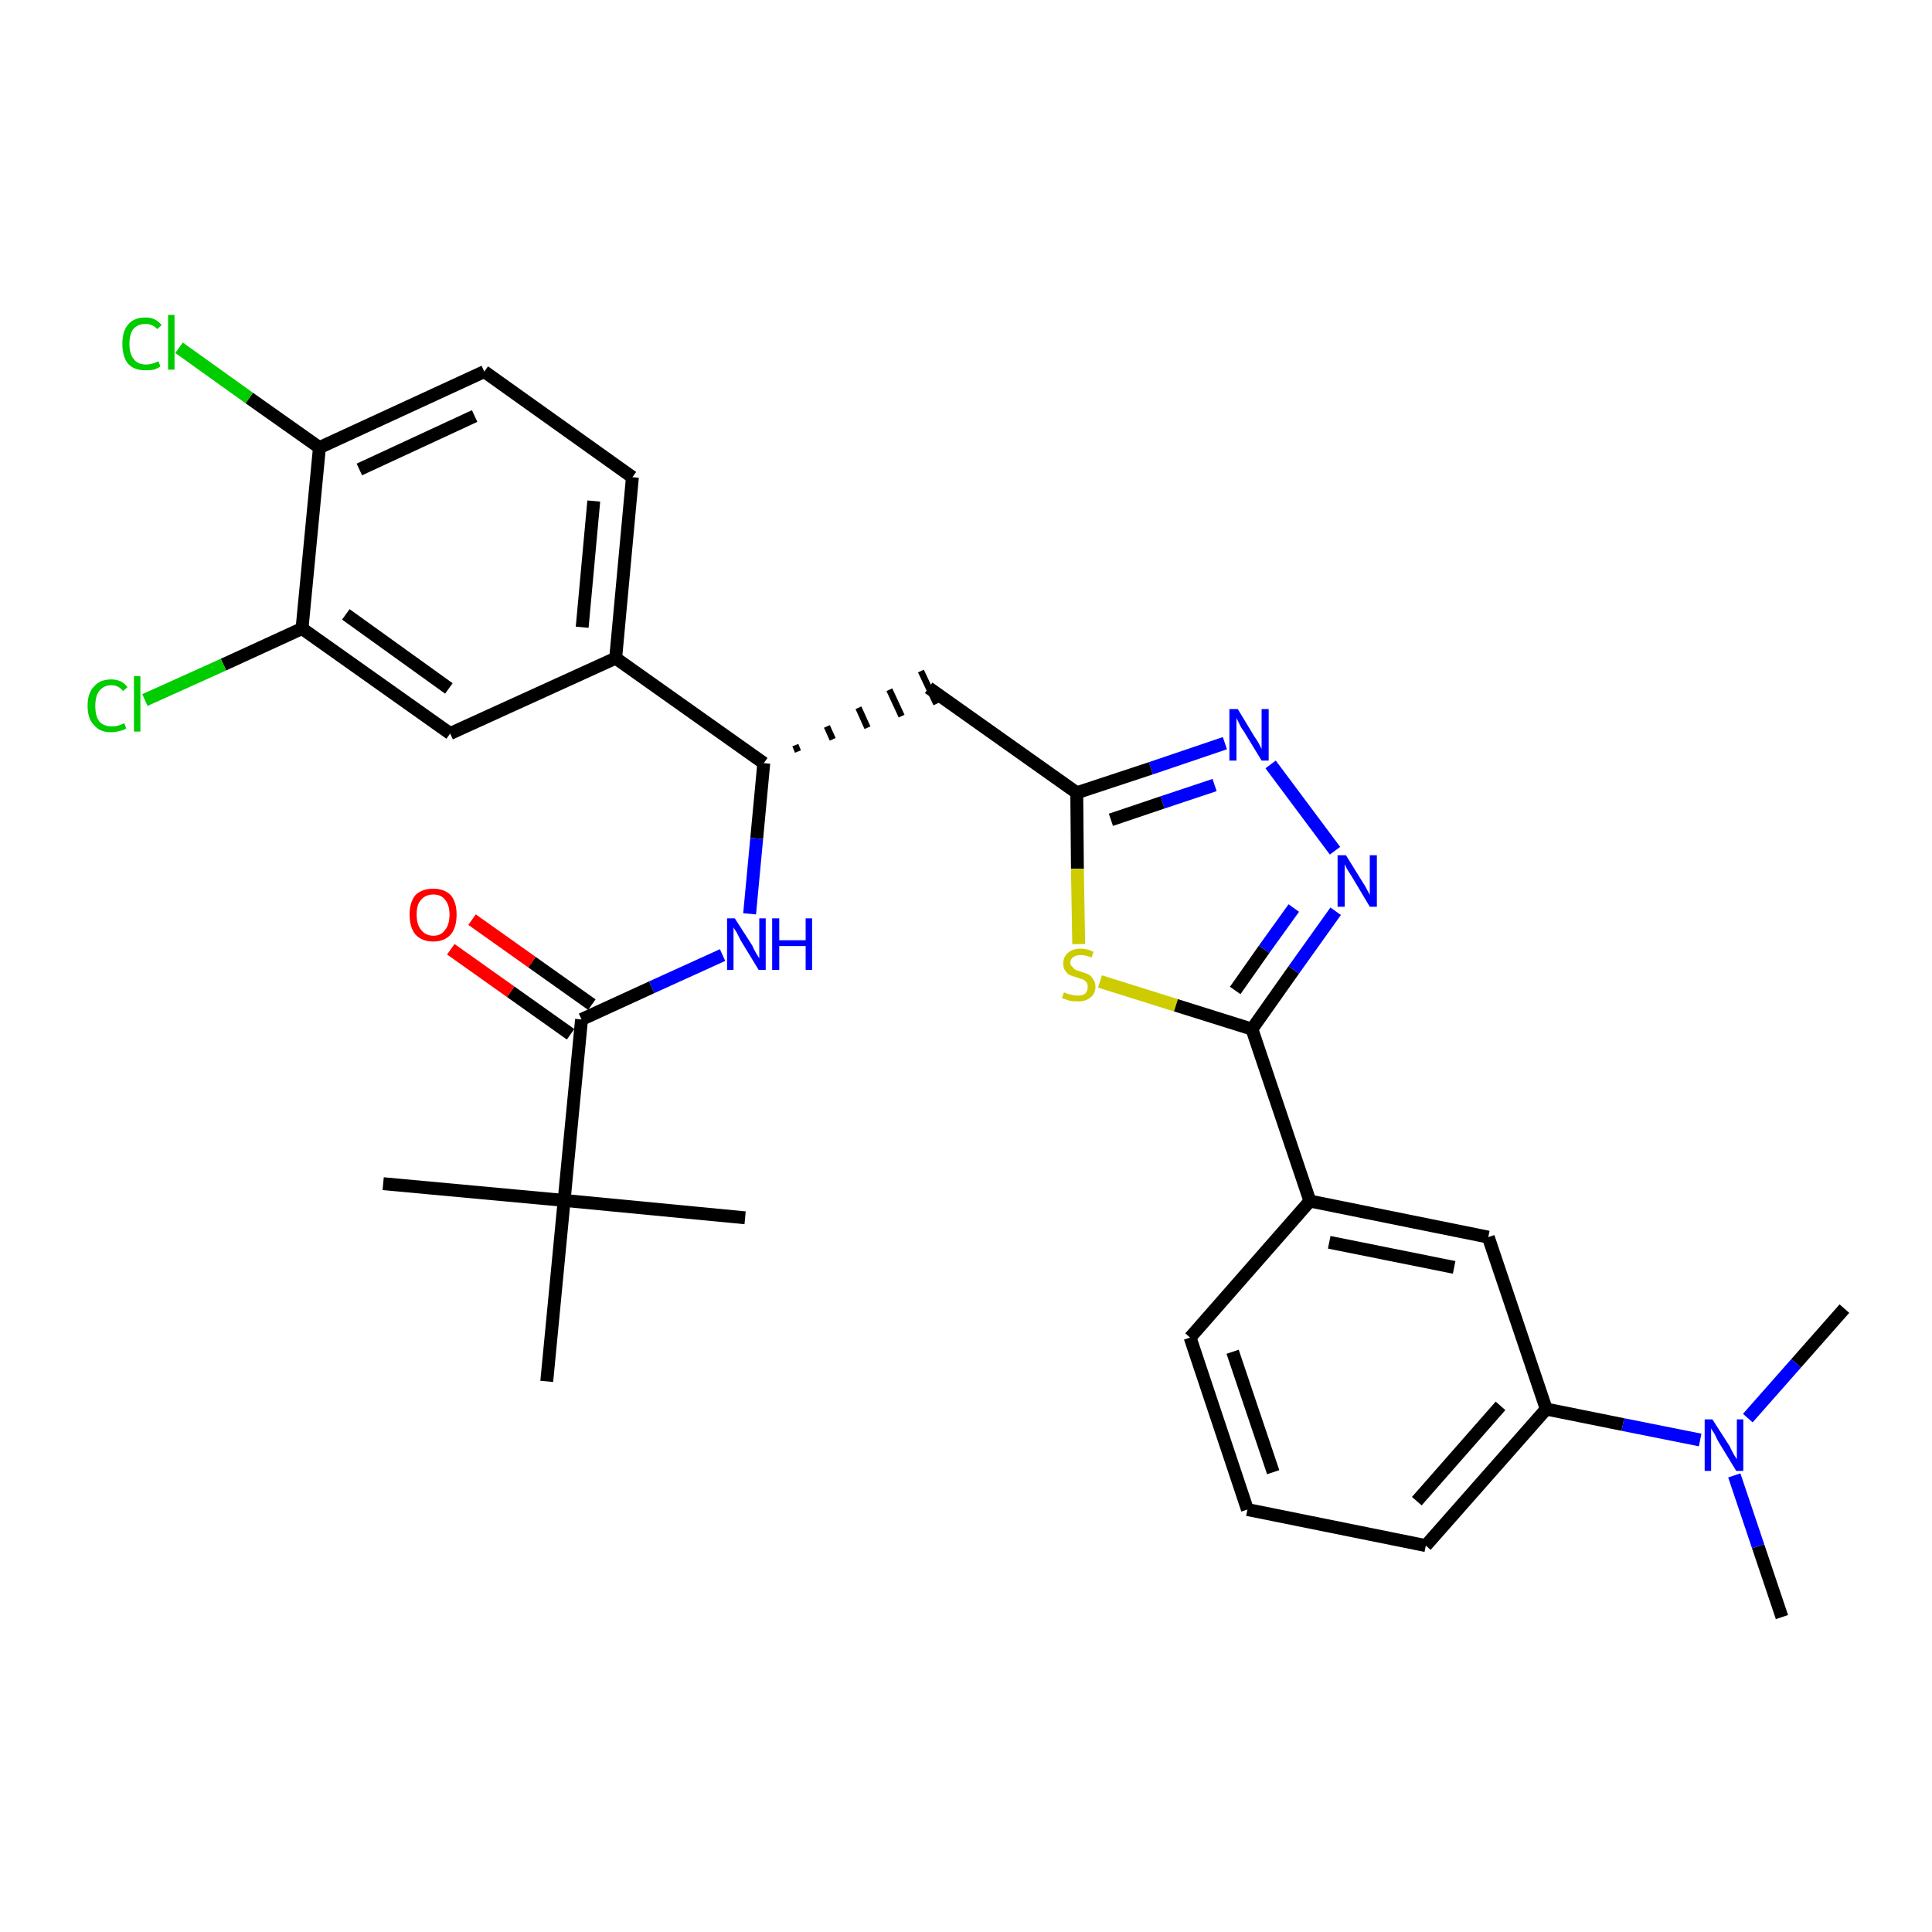 <?xml version='1.0' encoding='iso-8859-1'?>
<svg version='1.1' baseProfile='full'
              xmlns='http://www.w3.org/2000/svg'
                      xmlns:rdkit='http://www.rdkit.org/xml'
                      xmlns:xlink='http://www.w3.org/1999/xlink'
                  xml:space='preserve'
width='300px' height='300px' viewBox='0 0 300 300'>
<!-- END OF HEADER -->
<path class='bond-0 atom-0 atom-1' d='M 276.7,251.1 L 273.0,240.1' style='fill:none;fill-rule:evenodd;stroke:#000000;stroke-width:2.0px;stroke-linecap:butt;stroke-linejoin:miter;stroke-opacity:1' />
<path class='bond-0 atom-0 atom-1' d='M 273.0,240.1 L 269.3,229.1' style='fill:none;fill-rule:evenodd;stroke:#0000FF;stroke-width:2.0px;stroke-linecap:butt;stroke-linejoin:miter;stroke-opacity:1' />
<path class='bond-1 atom-1 atom-2' d='M 271.4,220.2 L 278.9,211.7' style='fill:none;fill-rule:evenodd;stroke:#0000FF;stroke-width:2.0px;stroke-linecap:butt;stroke-linejoin:miter;stroke-opacity:1' />
<path class='bond-1 atom-1 atom-2' d='M 278.9,211.7 L 286.4,203.2' style='fill:none;fill-rule:evenodd;stroke:#000000;stroke-width:2.0px;stroke-linecap:butt;stroke-linejoin:miter;stroke-opacity:1' />
<path class='bond-2 atom-1 atom-3' d='M 264.0,223.6 L 252.0,221.2' style='fill:none;fill-rule:evenodd;stroke:#0000FF;stroke-width:2.0px;stroke-linecap:butt;stroke-linejoin:miter;stroke-opacity:1' />
<path class='bond-2 atom-1 atom-3' d='M 252.0,221.2 L 240.1,218.8' style='fill:none;fill-rule:evenodd;stroke:#000000;stroke-width:2.0px;stroke-linecap:butt;stroke-linejoin:miter;stroke-opacity:1' />
<path class='bond-3 atom-3 atom-4' d='M 240.1,218.8 L 221.4,240.0' style='fill:none;fill-rule:evenodd;stroke:#000000;stroke-width:2.0px;stroke-linecap:butt;stroke-linejoin:miter;stroke-opacity:1' />
<path class='bond-3 atom-3 atom-4' d='M 233.0,218.3 L 220.0,233.1' style='fill:none;fill-rule:evenodd;stroke:#000000;stroke-width:2.0px;stroke-linecap:butt;stroke-linejoin:miter;stroke-opacity:1' />
<path class='bond-30 atom-30 atom-3' d='M 231.1,192.1 L 240.1,218.8' style='fill:none;fill-rule:evenodd;stroke:#000000;stroke-width:2.0px;stroke-linecap:butt;stroke-linejoin:miter;stroke-opacity:1' />
<path class='bond-4 atom-4 atom-5' d='M 221.4,240.0 L 193.7,234.4' style='fill:none;fill-rule:evenodd;stroke:#000000;stroke-width:2.0px;stroke-linecap:butt;stroke-linejoin:miter;stroke-opacity:1' />
<path class='bond-5 atom-5 atom-6' d='M 193.7,234.4 L 184.8,207.7' style='fill:none;fill-rule:evenodd;stroke:#000000;stroke-width:2.0px;stroke-linecap:butt;stroke-linejoin:miter;stroke-opacity:1' />
<path class='bond-5 atom-5 atom-6' d='M 197.7,228.6 L 191.4,209.9' style='fill:none;fill-rule:evenodd;stroke:#000000;stroke-width:2.0px;stroke-linecap:butt;stroke-linejoin:miter;stroke-opacity:1' />
<path class='bond-6 atom-6 atom-7' d='M 184.8,207.7 L 203.4,186.5' style='fill:none;fill-rule:evenodd;stroke:#000000;stroke-width:2.0px;stroke-linecap:butt;stroke-linejoin:miter;stroke-opacity:1' />
<path class='bond-7 atom-7 atom-8' d='M 203.4,186.5 L 194.4,159.8' style='fill:none;fill-rule:evenodd;stroke:#000000;stroke-width:2.0px;stroke-linecap:butt;stroke-linejoin:miter;stroke-opacity:1' />
<path class='bond-29 atom-7 atom-30' d='M 203.4,186.5 L 231.1,192.1' style='fill:none;fill-rule:evenodd;stroke:#000000;stroke-width:2.0px;stroke-linecap:butt;stroke-linejoin:miter;stroke-opacity:1' />
<path class='bond-29 atom-7 atom-30' d='M 206.4,192.9 L 225.8,196.8' style='fill:none;fill-rule:evenodd;stroke:#000000;stroke-width:2.0px;stroke-linecap:butt;stroke-linejoin:miter;stroke-opacity:1' />
<path class='bond-8 atom-8 atom-9' d='M 194.4,159.8 L 200.9,150.6' style='fill:none;fill-rule:evenodd;stroke:#000000;stroke-width:2.0px;stroke-linecap:butt;stroke-linejoin:miter;stroke-opacity:1' />
<path class='bond-8 atom-8 atom-9' d='M 200.9,150.6 L 207.4,141.5' style='fill:none;fill-rule:evenodd;stroke:#0000FF;stroke-width:2.0px;stroke-linecap:butt;stroke-linejoin:miter;stroke-opacity:1' />
<path class='bond-8 atom-8 atom-9' d='M 191.8,153.8 L 196.3,147.4' style='fill:none;fill-rule:evenodd;stroke:#000000;stroke-width:2.0px;stroke-linecap:butt;stroke-linejoin:miter;stroke-opacity:1' />
<path class='bond-8 atom-8 atom-9' d='M 196.3,147.4 L 200.9,141.0' style='fill:none;fill-rule:evenodd;stroke:#0000FF;stroke-width:2.0px;stroke-linecap:butt;stroke-linejoin:miter;stroke-opacity:1' />
<path class='bond-31 atom-29 atom-8' d='M 170.8,152.4 L 182.6,156.1' style='fill:none;fill-rule:evenodd;stroke:#CCCC00;stroke-width:2.0px;stroke-linecap:butt;stroke-linejoin:miter;stroke-opacity:1' />
<path class='bond-31 atom-29 atom-8' d='M 182.6,156.1 L 194.4,159.8' style='fill:none;fill-rule:evenodd;stroke:#000000;stroke-width:2.0px;stroke-linecap:butt;stroke-linejoin:miter;stroke-opacity:1' />
<path class='bond-9 atom-9 atom-10' d='M 207.3,132.1 L 197.3,118.7' style='fill:none;fill-rule:evenodd;stroke:#0000FF;stroke-width:2.0px;stroke-linecap:butt;stroke-linejoin:miter;stroke-opacity:1' />
<path class='bond-10 atom-10 atom-11' d='M 190.2,115.4 L 178.7,119.3' style='fill:none;fill-rule:evenodd;stroke:#0000FF;stroke-width:2.0px;stroke-linecap:butt;stroke-linejoin:miter;stroke-opacity:1' />
<path class='bond-10 atom-10 atom-11' d='M 178.7,119.3 L 167.2,123.1' style='fill:none;fill-rule:evenodd;stroke:#000000;stroke-width:2.0px;stroke-linecap:butt;stroke-linejoin:miter;stroke-opacity:1' />
<path class='bond-10 atom-10 atom-11' d='M 188.6,121.9 L 180.5,124.6' style='fill:none;fill-rule:evenodd;stroke:#0000FF;stroke-width:2.0px;stroke-linecap:butt;stroke-linejoin:miter;stroke-opacity:1' />
<path class='bond-10 atom-10 atom-11' d='M 180.5,124.6 L 172.5,127.3' style='fill:none;fill-rule:evenodd;stroke:#000000;stroke-width:2.0px;stroke-linecap:butt;stroke-linejoin:miter;stroke-opacity:1' />
<path class='bond-11 atom-11 atom-12' d='M 167.2,123.1 L 144.2,106.8' style='fill:none;fill-rule:evenodd;stroke:#000000;stroke-width:2.0px;stroke-linecap:butt;stroke-linejoin:miter;stroke-opacity:1' />
<path class='bond-28 atom-11 atom-29' d='M 167.2,123.1 L 167.3,134.9' style='fill:none;fill-rule:evenodd;stroke:#000000;stroke-width:2.0px;stroke-linecap:butt;stroke-linejoin:miter;stroke-opacity:1' />
<path class='bond-28 atom-11 atom-29' d='M 167.3,134.9 L 167.5,146.6' style='fill:none;fill-rule:evenodd;stroke:#CCCC00;stroke-width:2.0px;stroke-linecap:butt;stroke-linejoin:miter;stroke-opacity:1' />
<path class='bond-12 atom-13 atom-12' d='M 123.9,116.7 L 123.5,115.7' style='fill:none;fill-rule:evenodd;stroke:#000000;stroke-width:1.0px;stroke-linecap:butt;stroke-linejoin:miter;stroke-opacity:1' />
<path class='bond-12 atom-13 atom-12' d='M 129.3,114.8 L 128.4,112.8' style='fill:none;fill-rule:evenodd;stroke:#000000;stroke-width:1.0px;stroke-linecap:butt;stroke-linejoin:miter;stroke-opacity:1' />
<path class='bond-12 atom-13 atom-12' d='M 134.7,113.0 L 133.3,109.9' style='fill:none;fill-rule:evenodd;stroke:#000000;stroke-width:1.0px;stroke-linecap:butt;stroke-linejoin:miter;stroke-opacity:1' />
<path class='bond-12 atom-13 atom-12' d='M 140.0,111.2 L 138.1,107.1' style='fill:none;fill-rule:evenodd;stroke:#000000;stroke-width:1.0px;stroke-linecap:butt;stroke-linejoin:miter;stroke-opacity:1' />
<path class='bond-12 atom-13 atom-12' d='M 145.4,109.3 L 143.0,104.2' style='fill:none;fill-rule:evenodd;stroke:#000000;stroke-width:1.0px;stroke-linecap:butt;stroke-linejoin:miter;stroke-opacity:1' />
<path class='bond-13 atom-13 atom-14' d='M 118.6,118.5 L 117.5,130.2' style='fill:none;fill-rule:evenodd;stroke:#000000;stroke-width:2.0px;stroke-linecap:butt;stroke-linejoin:miter;stroke-opacity:1' />
<path class='bond-13 atom-13 atom-14' d='M 117.5,130.2 L 116.4,141.9' style='fill:none;fill-rule:evenodd;stroke:#0000FF;stroke-width:2.0px;stroke-linecap:butt;stroke-linejoin:miter;stroke-opacity:1' />
<path class='bond-20 atom-13 atom-21' d='M 118.6,118.5 L 95.6,102.2' style='fill:none;fill-rule:evenodd;stroke:#000000;stroke-width:2.0px;stroke-linecap:butt;stroke-linejoin:miter;stroke-opacity:1' />
<path class='bond-14 atom-14 atom-15' d='M 112.2,148.3 L 101.2,153.3' style='fill:none;fill-rule:evenodd;stroke:#0000FF;stroke-width:2.0px;stroke-linecap:butt;stroke-linejoin:miter;stroke-opacity:1' />
<path class='bond-14 atom-14 atom-15' d='M 101.2,153.3 L 90.3,158.3' style='fill:none;fill-rule:evenodd;stroke:#000000;stroke-width:2.0px;stroke-linecap:butt;stroke-linejoin:miter;stroke-opacity:1' />
<path class='bond-15 atom-15 atom-16' d='M 91.9,156.0 L 82.6,149.4' style='fill:none;fill-rule:evenodd;stroke:#000000;stroke-width:2.0px;stroke-linecap:butt;stroke-linejoin:miter;stroke-opacity:1' />
<path class='bond-15 atom-15 atom-16' d='M 82.6,149.4 L 73.3,142.8' style='fill:none;fill-rule:evenodd;stroke:#FF0000;stroke-width:2.0px;stroke-linecap:butt;stroke-linejoin:miter;stroke-opacity:1' />
<path class='bond-15 atom-15 atom-16' d='M 88.6,160.6 L 79.3,154.0' style='fill:none;fill-rule:evenodd;stroke:#000000;stroke-width:2.0px;stroke-linecap:butt;stroke-linejoin:miter;stroke-opacity:1' />
<path class='bond-15 atom-15 atom-16' d='M 79.3,154.0 L 70.0,147.4' style='fill:none;fill-rule:evenodd;stroke:#FF0000;stroke-width:2.0px;stroke-linecap:butt;stroke-linejoin:miter;stroke-opacity:1' />
<path class='bond-16 atom-15 atom-17' d='M 90.3,158.3 L 87.6,186.4' style='fill:none;fill-rule:evenodd;stroke:#000000;stroke-width:2.0px;stroke-linecap:butt;stroke-linejoin:miter;stroke-opacity:1' />
<path class='bond-17 atom-17 atom-18' d='M 87.6,186.4 L 59.5,183.8' style='fill:none;fill-rule:evenodd;stroke:#000000;stroke-width:2.0px;stroke-linecap:butt;stroke-linejoin:miter;stroke-opacity:1' />
<path class='bond-18 atom-17 atom-19' d='M 87.6,186.4 L 115.7,189.1' style='fill:none;fill-rule:evenodd;stroke:#000000;stroke-width:2.0px;stroke-linecap:butt;stroke-linejoin:miter;stroke-opacity:1' />
<path class='bond-19 atom-17 atom-20' d='M 87.6,186.4 L 84.9,214.5' style='fill:none;fill-rule:evenodd;stroke:#000000;stroke-width:2.0px;stroke-linecap:butt;stroke-linejoin:miter;stroke-opacity:1' />
<path class='bond-21 atom-21 atom-22' d='M 95.6,102.2 L 98.2,74.1' style='fill:none;fill-rule:evenodd;stroke:#000000;stroke-width:2.0px;stroke-linecap:butt;stroke-linejoin:miter;stroke-opacity:1' />
<path class='bond-21 atom-21 atom-22' d='M 90.4,97.4 L 92.2,77.8' style='fill:none;fill-rule:evenodd;stroke:#000000;stroke-width:2.0px;stroke-linecap:butt;stroke-linejoin:miter;stroke-opacity:1' />
<path class='bond-32 atom-28 atom-21' d='M 69.9,113.9 L 95.6,102.2' style='fill:none;fill-rule:evenodd;stroke:#000000;stroke-width:2.0px;stroke-linecap:butt;stroke-linejoin:miter;stroke-opacity:1' />
<path class='bond-22 atom-22 atom-23' d='M 98.2,74.1 L 75.2,57.7' style='fill:none;fill-rule:evenodd;stroke:#000000;stroke-width:2.0px;stroke-linecap:butt;stroke-linejoin:miter;stroke-opacity:1' />
<path class='bond-23 atom-23 atom-24' d='M 75.2,57.7 L 49.6,69.5' style='fill:none;fill-rule:evenodd;stroke:#000000;stroke-width:2.0px;stroke-linecap:butt;stroke-linejoin:miter;stroke-opacity:1' />
<path class='bond-23 atom-23 atom-24' d='M 73.7,64.6 L 55.8,72.9' style='fill:none;fill-rule:evenodd;stroke:#000000;stroke-width:2.0px;stroke-linecap:butt;stroke-linejoin:miter;stroke-opacity:1' />
<path class='bond-24 atom-24 atom-25' d='M 49.6,69.5 L 38.7,61.8' style='fill:none;fill-rule:evenodd;stroke:#000000;stroke-width:2.0px;stroke-linecap:butt;stroke-linejoin:miter;stroke-opacity:1' />
<path class='bond-24 atom-24 atom-25' d='M 38.7,61.8 L 27.8,54.0' style='fill:none;fill-rule:evenodd;stroke:#00CC00;stroke-width:2.0px;stroke-linecap:butt;stroke-linejoin:miter;stroke-opacity:1' />
<path class='bond-25 atom-24 atom-26' d='M 49.6,69.5 L 46.9,97.6' style='fill:none;fill-rule:evenodd;stroke:#000000;stroke-width:2.0px;stroke-linecap:butt;stroke-linejoin:miter;stroke-opacity:1' />
<path class='bond-26 atom-26 atom-27' d='M 46.9,97.6 L 34.7,103.2' style='fill:none;fill-rule:evenodd;stroke:#000000;stroke-width:2.0px;stroke-linecap:butt;stroke-linejoin:miter;stroke-opacity:1' />
<path class='bond-26 atom-26 atom-27' d='M 34.7,103.2 L 22.5,108.7' style='fill:none;fill-rule:evenodd;stroke:#00CC00;stroke-width:2.0px;stroke-linecap:butt;stroke-linejoin:miter;stroke-opacity:1' />
<path class='bond-27 atom-26 atom-28' d='M 46.9,97.6 L 69.9,113.9' style='fill:none;fill-rule:evenodd;stroke:#000000;stroke-width:2.0px;stroke-linecap:butt;stroke-linejoin:miter;stroke-opacity:1' />
<path class='bond-27 atom-26 atom-28' d='M 53.7,95.4 L 69.7,106.9' style='fill:none;fill-rule:evenodd;stroke:#000000;stroke-width:2.0px;stroke-linecap:butt;stroke-linejoin:miter;stroke-opacity:1' />
<path  class='atom-1' d='M 265.9 220.4
L 268.6 224.6
Q 268.8 225.1, 269.2 225.8
Q 269.7 226.6, 269.7 226.6
L 269.7 220.4
L 270.7 220.4
L 270.7 228.4
L 269.6 228.4
L 266.8 223.8
Q 266.5 223.2, 266.2 222.6
Q 265.8 222.0, 265.7 221.8
L 265.7 228.4
L 264.7 228.4
L 264.7 220.4
L 265.9 220.4
' fill='#0000FF'/>
<path  class='atom-9' d='M 209.0 132.8
L 211.6 137.0
Q 211.9 137.4, 212.3 138.2
Q 212.7 138.9, 212.7 139.0
L 212.7 132.8
L 213.8 132.8
L 213.8 140.8
L 212.7 140.8
L 209.9 136.1
Q 209.6 135.6, 209.2 135.0
Q 208.9 134.4, 208.8 134.2
L 208.8 140.8
L 207.7 140.8
L 207.7 132.8
L 209.0 132.8
' fill='#0000FF'/>
<path  class='atom-10' d='M 192.2 110.1
L 194.8 114.4
Q 195.1 114.8, 195.5 115.5
Q 195.9 116.3, 195.9 116.3
L 195.9 110.1
L 197.0 110.1
L 197.0 118.1
L 195.9 118.1
L 193.1 113.5
Q 192.7 113.0, 192.4 112.3
Q 192.1 111.7, 192.0 111.5
L 192.0 118.1
L 190.9 118.1
L 190.9 110.1
L 192.2 110.1
' fill='#0000FF'/>
<path  class='atom-14' d='M 114.1 142.6
L 116.8 146.8
Q 117.0 147.3, 117.4 148.0
Q 117.9 148.8, 117.9 148.8
L 117.9 142.6
L 118.9 142.6
L 118.9 150.6
L 117.8 150.6
L 115.0 146.0
Q 114.7 145.4, 114.4 144.8
Q 114.0 144.2, 113.9 144.0
L 113.9 150.6
L 112.9 150.6
L 112.9 142.6
L 114.1 142.6
' fill='#0000FF'/>
<path  class='atom-14' d='M 119.9 142.6
L 121.0 142.6
L 121.0 146.0
L 125.1 146.0
L 125.1 142.6
L 126.1 142.6
L 126.1 150.6
L 125.1 150.6
L 125.1 146.9
L 121.0 146.9
L 121.0 150.6
L 119.9 150.6
L 119.9 142.6
' fill='#0000FF'/>
<path  class='atom-16' d='M 63.6 142.0
Q 63.6 140.1, 64.5 139.0
Q 65.5 138.0, 67.3 138.0
Q 69.0 138.0, 70.0 139.0
Q 70.9 140.1, 70.9 142.0
Q 70.9 144.0, 70.0 145.1
Q 69.0 146.2, 67.3 146.2
Q 65.5 146.2, 64.5 145.1
Q 63.6 144.0, 63.6 142.0
M 67.3 145.3
Q 68.5 145.3, 69.1 144.4
Q 69.8 143.6, 69.8 142.0
Q 69.8 140.5, 69.1 139.7
Q 68.5 138.9, 67.3 138.9
Q 66.1 138.9, 65.4 139.7
Q 64.7 140.4, 64.7 142.0
Q 64.7 143.6, 65.4 144.4
Q 66.1 145.3, 67.3 145.3
' fill='#FF0000'/>
<path  class='atom-25' d='M 19.0 53.4
Q 19.0 51.4, 19.9 50.4
Q 20.8 49.3, 22.6 49.3
Q 24.2 49.3, 25.1 50.5
L 24.4 51.1
Q 23.7 50.3, 22.6 50.3
Q 21.4 50.3, 20.7 51.1
Q 20.1 51.9, 20.1 53.4
Q 20.1 55.0, 20.8 55.8
Q 21.4 56.6, 22.7 56.6
Q 23.6 56.6, 24.6 56.1
L 24.9 56.9
Q 24.5 57.2, 23.9 57.4
Q 23.3 57.5, 22.6 57.5
Q 20.8 57.5, 19.9 56.5
Q 19.0 55.4, 19.0 53.4
' fill='#00CC00'/>
<path  class='atom-25' d='M 26.1 48.9
L 27.1 48.9
L 27.1 57.4
L 26.1 57.4
L 26.1 48.9
' fill='#00CC00'/>
<path  class='atom-27' d='M 13.6 109.6
Q 13.6 107.6, 14.6 106.6
Q 15.5 105.5, 17.3 105.5
Q 18.9 105.5, 19.8 106.7
L 19.1 107.3
Q 18.4 106.4, 17.3 106.4
Q 16.1 106.4, 15.4 107.3
Q 14.8 108.1, 14.8 109.6
Q 14.8 111.2, 15.4 112.0
Q 16.1 112.8, 17.4 112.8
Q 18.3 112.8, 19.3 112.3
L 19.6 113.1
Q 19.2 113.4, 18.6 113.5
Q 17.9 113.7, 17.2 113.7
Q 15.5 113.7, 14.6 112.6
Q 13.6 111.6, 13.6 109.6
' fill='#00CC00'/>
<path  class='atom-27' d='M 20.8 105.0
L 21.8 105.0
L 21.8 113.6
L 20.8 113.6
L 20.8 105.0
' fill='#00CC00'/>
<path  class='atom-29' d='M 165.2 154.1
Q 165.3 154.1, 165.7 154.3
Q 166.1 154.4, 166.5 154.5
Q 166.9 154.6, 167.3 154.6
Q 168.1 154.6, 168.5 154.3
Q 168.9 153.9, 168.9 153.2
Q 168.9 152.8, 168.7 152.5
Q 168.5 152.3, 168.2 152.1
Q 167.8 152.0, 167.3 151.8
Q 166.6 151.6, 166.1 151.4
Q 165.7 151.2, 165.4 150.7
Q 165.1 150.3, 165.1 149.6
Q 165.1 148.6, 165.8 148.0
Q 166.5 147.3, 167.8 147.3
Q 168.8 147.3, 169.8 147.8
L 169.5 148.7
Q 168.6 148.3, 167.9 148.3
Q 167.1 148.3, 166.7 148.6
Q 166.2 148.9, 166.2 149.5
Q 166.2 149.9, 166.5 150.1
Q 166.7 150.4, 167.0 150.6
Q 167.3 150.7, 167.9 150.9
Q 168.6 151.1, 169.0 151.3
Q 169.4 151.5, 169.7 152.0
Q 170.1 152.5, 170.1 153.2
Q 170.1 154.3, 169.3 154.9
Q 168.6 155.5, 167.4 155.5
Q 166.6 155.5, 166.1 155.4
Q 165.6 155.2, 164.9 155.0
L 165.2 154.1
' fill='#CCCC00'/>
</svg>
